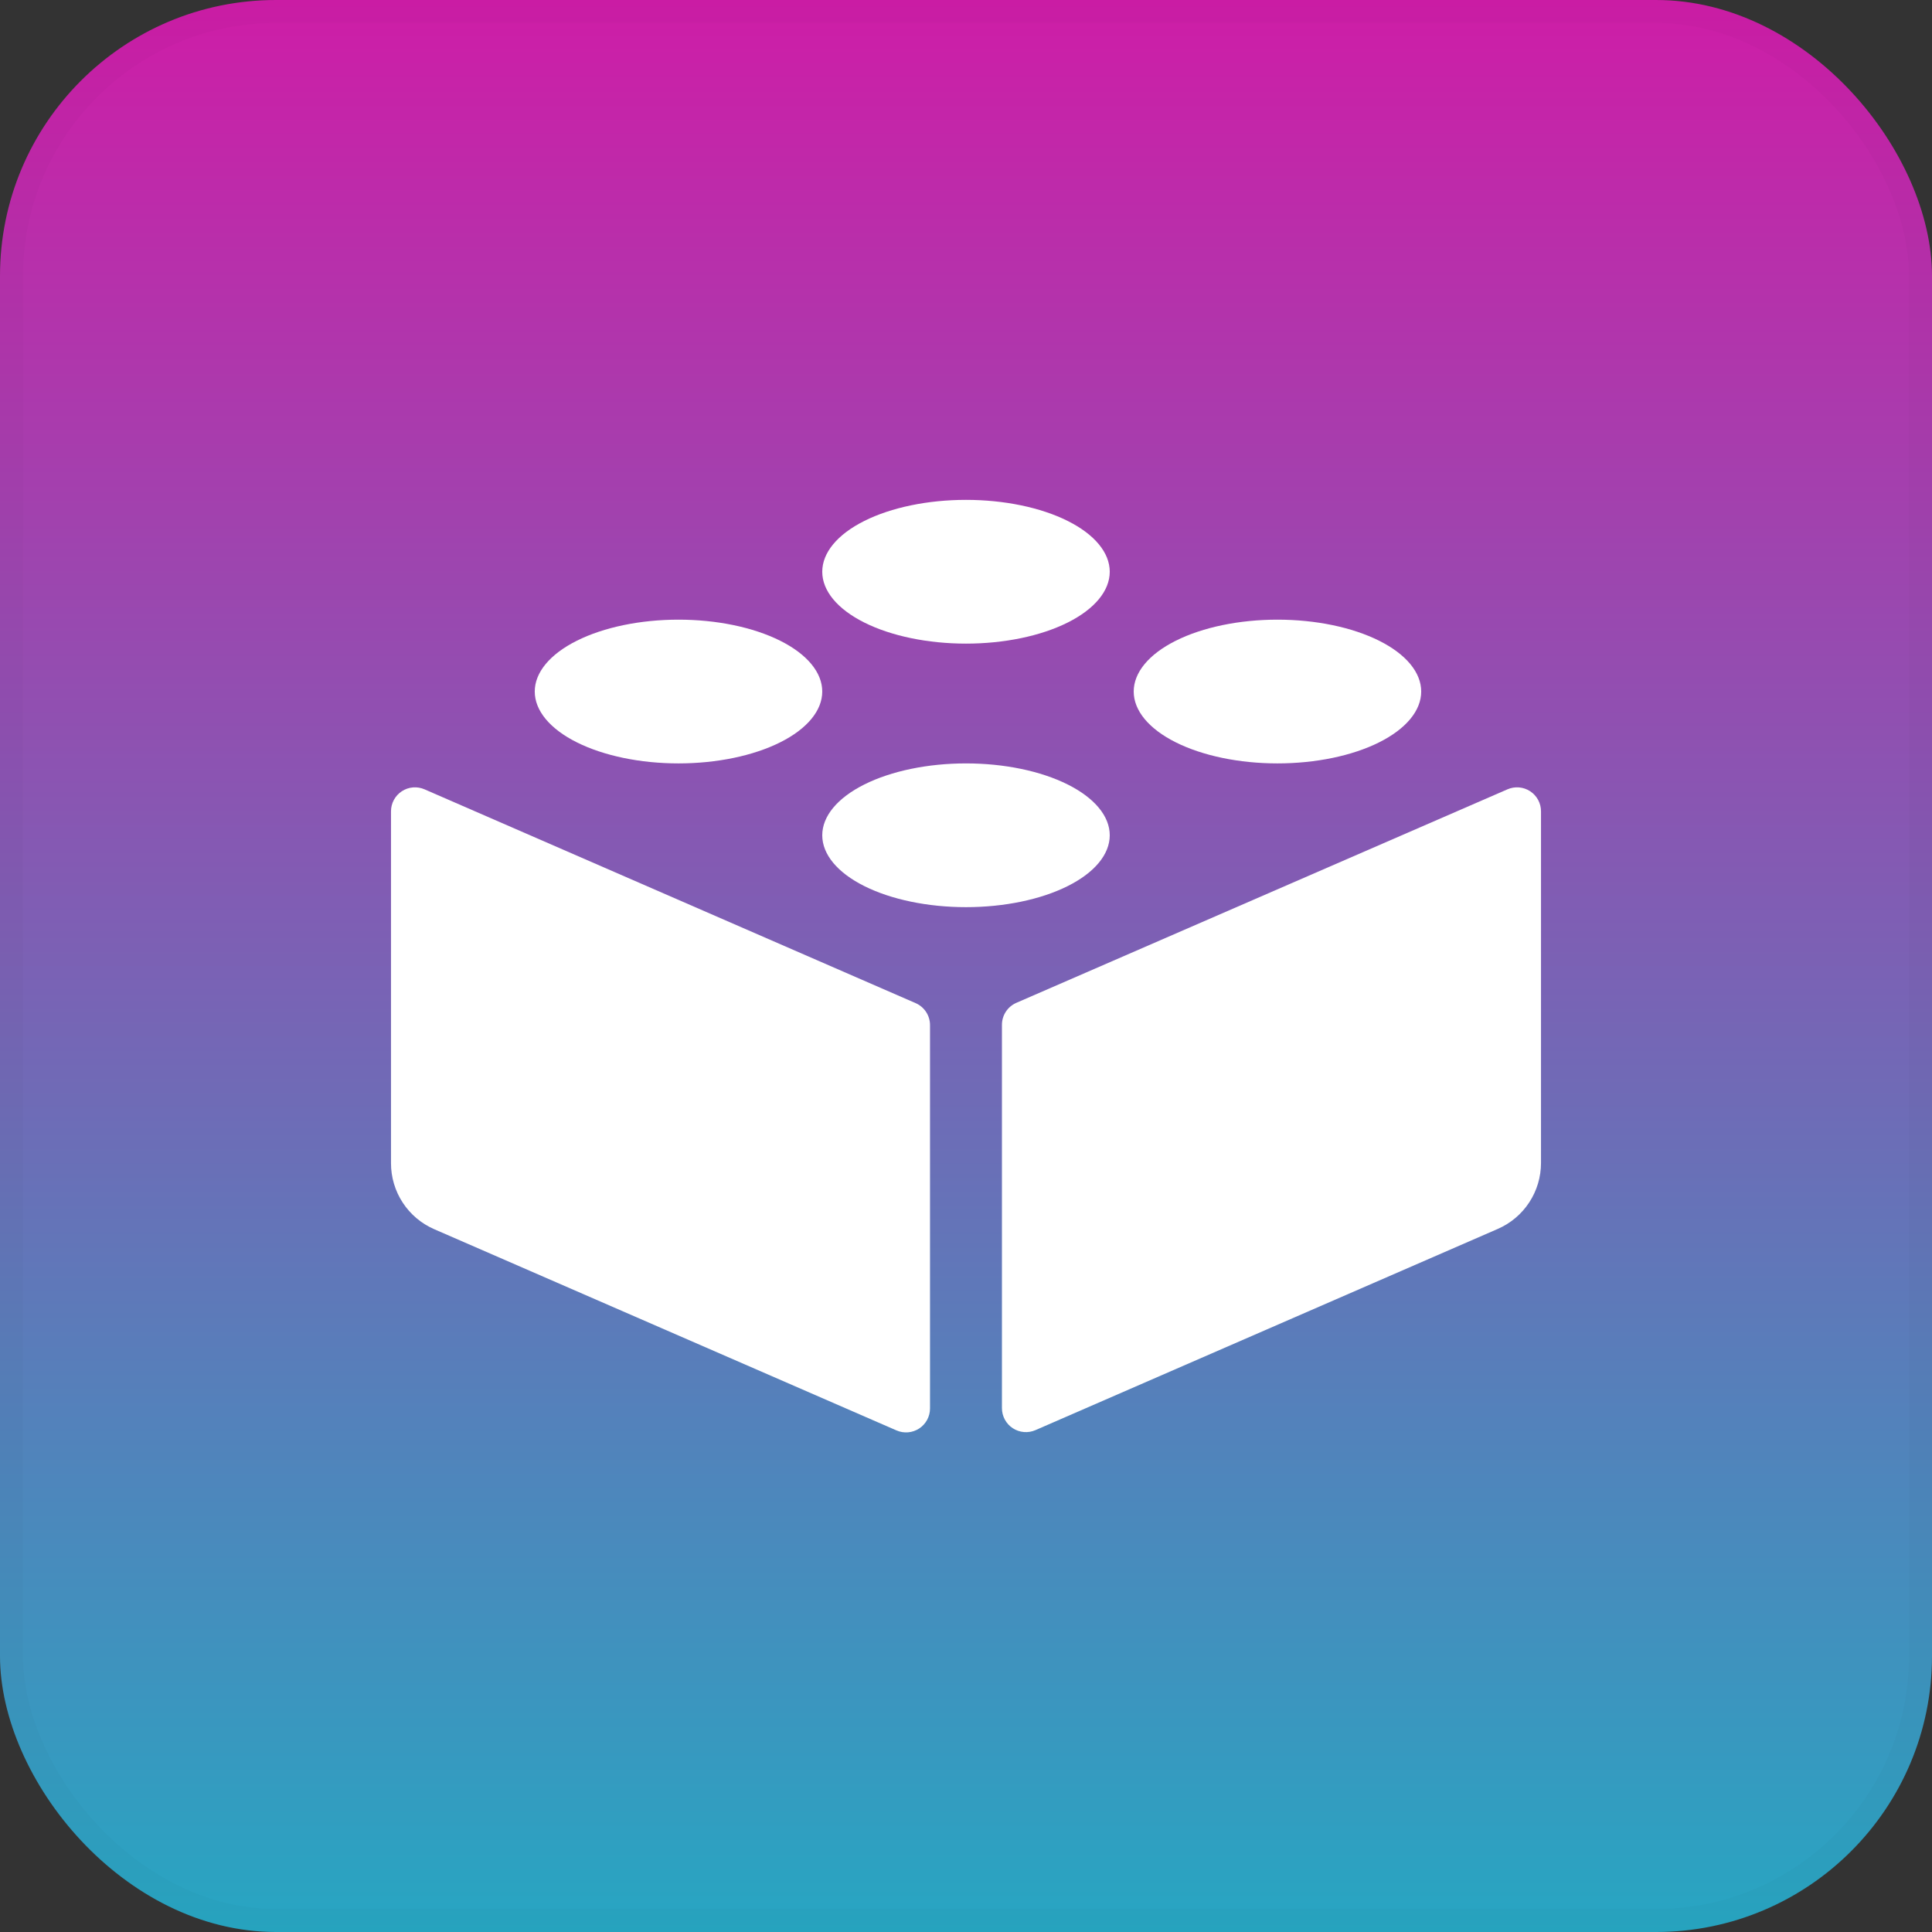 <svg width="420" height="420" viewBox="0 0 420 420" fill="none" xmlns="http://www.w3.org/2000/svg">
<rect x="0" y="0" width="420" height="420" fill="#333333" stroke="none"/>
<rect width="420" height="420" rx="60" fill="url(#paint0_linear)"/>
<rect x="2.5" y="2.5" width="415" height="415" rx="57.5" stroke="black" stroke-opacity="0.02" stroke-width="5"/>
<g clip-path="url(#clip0)">
<path d="M178.75 181.583C178.75 185.727 182.042 189.702 187.903 192.632C193.763 195.562 201.712 197.208 210 197.208C218.288 197.208 226.237 195.562 232.097 192.632C237.958 189.702 241.25 185.727 241.25 181.583C241.25 177.439 237.958 173.465 232.097 170.535C226.237 167.605 218.288 165.958 210 165.958C201.712 165.958 193.763 167.605 187.903 170.535C182.042 173.465 178.75 177.439 178.75 181.583Z" fill="white"/>
<path d="M178.75 124.292C178.75 128.436 182.042 132.41 187.903 135.34C193.763 138.27 201.712 139.917 210 139.917C218.288 139.917 226.237 138.27 232.097 135.34C237.958 132.41 241.25 128.436 241.25 124.292C241.25 120.148 237.958 116.173 232.097 113.243C226.237 110.313 218.288 108.667 210 108.667C201.712 108.667 193.763 110.313 187.903 113.243C182.042 116.173 178.75 120.148 178.75 124.292Z" fill="white"/>
<path d="M246.458 150.333C246.458 154.477 249.751 158.452 255.611 161.382C261.472 164.312 269.42 165.958 277.708 165.958C285.996 165.958 293.945 164.312 299.805 161.382C305.666 158.452 308.958 154.477 308.958 150.333C308.958 146.189 305.666 142.215 299.805 139.285C293.945 136.355 285.996 134.708 277.708 134.708C269.42 134.708 261.472 136.355 255.611 139.285C249.751 142.215 246.458 146.189 246.458 150.333Z" fill="white"/>
<path d="M116.25 150.333C116.25 154.477 119.542 158.452 125.403 161.382C131.263 164.312 139.212 165.958 147.5 165.958C155.788 165.958 163.737 164.312 169.597 161.382C175.458 158.452 178.75 154.477 178.75 150.333C178.75 146.189 175.458 142.215 169.597 139.285C163.737 136.355 155.788 134.708 147.5 134.708C139.212 134.708 131.263 136.355 125.403 139.285C119.542 142.215 116.25 146.189 116.25 150.333Z" fill="white"/>
<path d="M94.375 267.208L194.885 310.958C195.678 311.304 196.544 311.447 197.405 311.375C198.267 311.302 199.097 311.017 199.82 310.543C200.544 310.07 201.138 309.424 201.55 308.663C201.961 307.903 202.177 307.052 202.177 306.188V222.854C202.179 221.839 201.884 220.846 201.328 219.997C200.773 219.148 199.982 218.479 199.052 218.073L92.292 171.594C91.499 171.248 90.632 171.105 89.769 171.177C88.907 171.25 88.076 171.537 87.352 172.012C86.629 172.486 86.034 173.134 85.624 173.896C85.213 174.657 84.999 175.51 85 176.375V252.875C84.998 255.917 85.883 258.894 87.549 261.441C89.214 263.987 91.587 265.991 94.375 267.208Z" fill="white"/>
<path d="M217.813 222.792V306.125C217.813 306.99 218.029 307.84 218.44 308.601C218.851 309.361 219.446 310.007 220.169 310.481C220.893 310.954 221.723 311.24 222.584 311.312C223.446 311.385 224.312 311.242 225.104 310.896L325.625 267.146C328.412 265.93 330.783 263.927 332.448 261.382C334.114 258.838 335 255.864 335 252.823V176.375C335.001 175.51 334.787 174.657 334.376 173.896C333.965 173.134 333.371 172.486 332.648 172.012C331.924 171.537 331.093 171.25 330.231 171.177C329.369 171.105 328.502 171.248 327.708 171.594L220.938 218.01C220.007 218.416 219.216 219.085 218.661 219.934C218.106 220.784 217.811 221.777 217.813 222.792Z" fill="white"/>
</g>
<defs>
<linearGradient id="paint0_linear" x1="210" y1="0" x2="210" y2="420" gradientUnits="userSpaceOnUse">
<stop stop-color="#CE1DA7"/>
<stop offset="1" stop-color="#27A6C2"/>
</linearGradient>
<clipPath id="clip0">
<rect width="250" height="250" fill="white" transform="translate(85 85)"/>
</clipPath>
</defs>
</svg>

